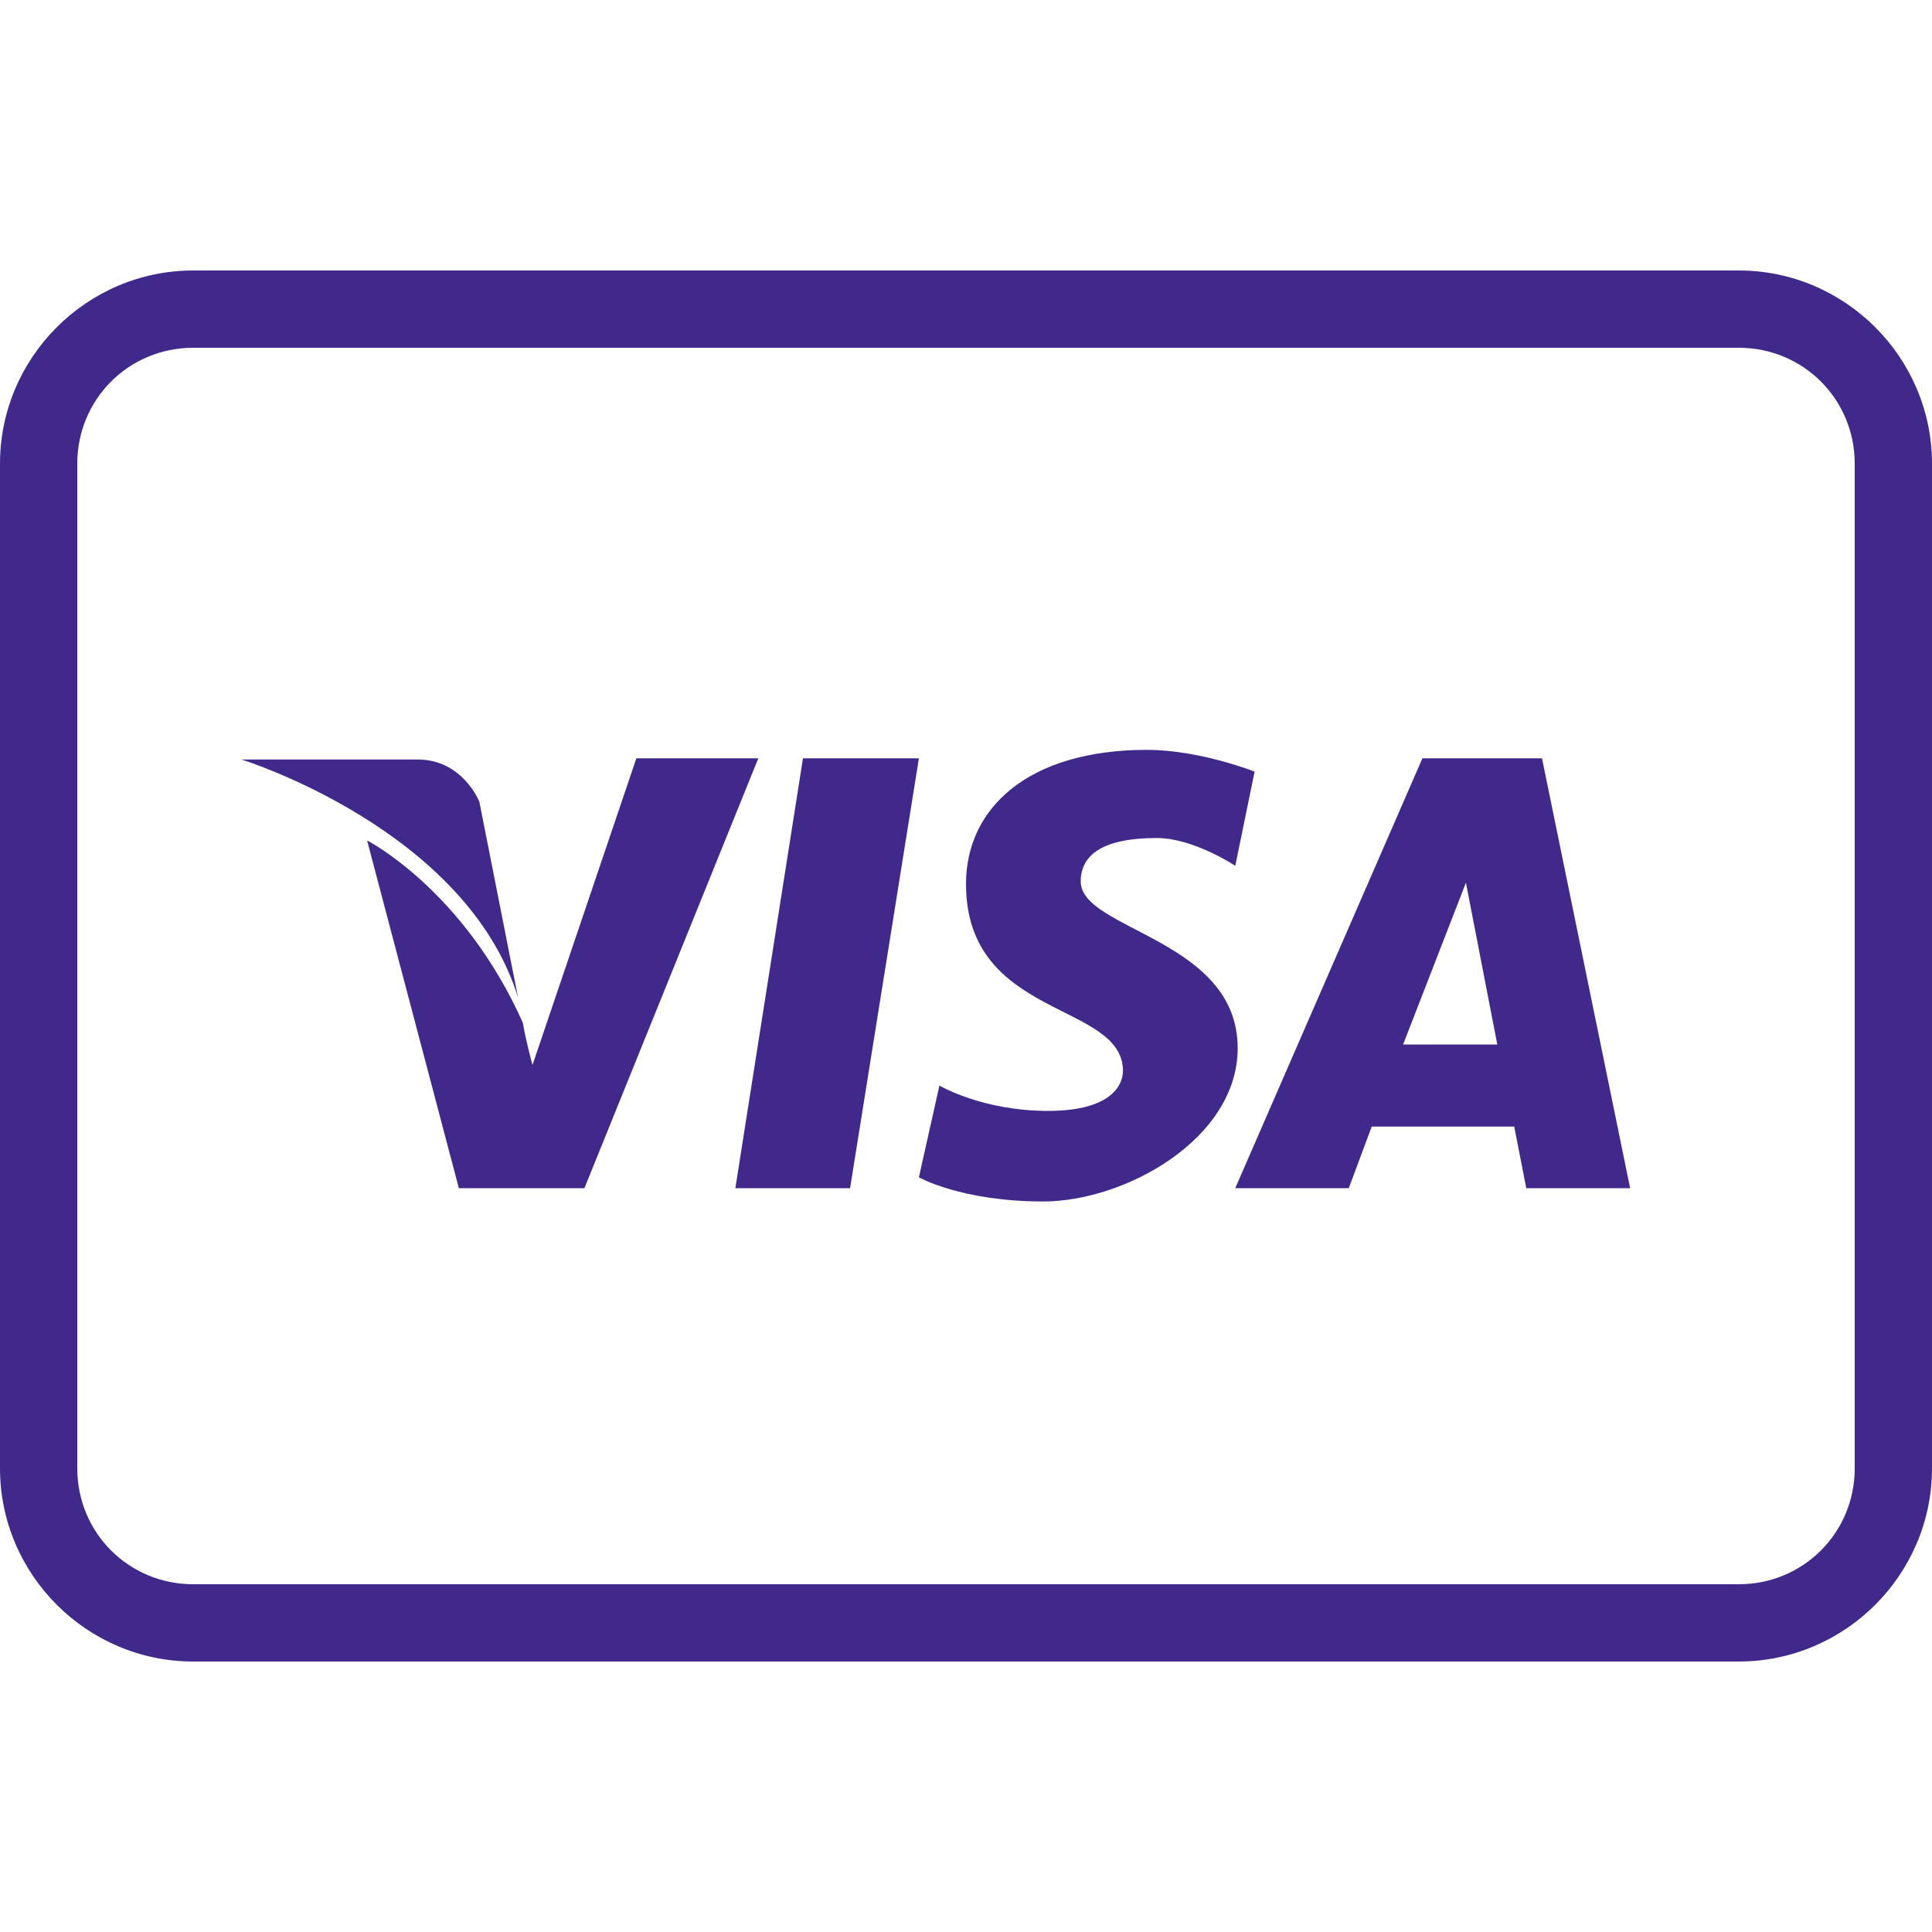 <svg xmlns="http://www.w3.org/2000/svg" xmlns:xlink="http://www.w3.org/1999/xlink" viewBox="0,0,256,256" width="50px" height="50px"><g fill="#41298c" fill-rule="nonzero" stroke="none" stroke-width="1" stroke-linecap="butt" stroke-linejoin="miter" stroke-miterlimit="10" stroke-dasharray="" stroke-dashoffset="0" font-family="none" font-weight="none" font-size="none" text-anchor="none" style="mix-blend-mode: normal"><g transform="scale(5.12,5.12)"><path d="M5,7c-2.75,0 -5,2.25 -5,5v26c0,2.75 2.25,5 5,5h40c2.75,0 5,-2.25 5,-5v-26c0,-2.75 -2.25,-5 -5,-5zM5,9h40c1.668,0 3,1.332 3,3v26c0,1.668 -1.332,3 -3,3h-40c-1.668,0 -3,-1.332 -3,-3v-26c0,-1.668 1.332,-3 3,-3zM29.688,19.406c-3.102,0 -4.688,1.527 -4.688,3.469c0,3.512 4.062,3.039 4.062,4.844c0,0.305 -0.234,1.031 -1.938,1.031c-1.707,0 -2.812,-0.656 -2.812,-0.656l-0.531,2.375c0,0 1.105,0.625 3.219,0.625c2.113,0 5.031,-1.617 5.031,-3.969c0,-2.828 -4.062,-3.051 -4.062,-4.312c0,-0.645 0.5,-1.125 1.969,-1.125c0.953,0 2.031,0.719 2.031,0.719l0.5,-2.438c0,0 -1.418,-0.562 -2.781,-0.562zM16.469,19.625l-2.688,7.938c0,0 -0.184,-0.676 -0.25,-1.094c-1.535,-3.445 -4.031,-4.719 -4.031,-4.719l2.375,9h3.25l4.5,-11.125zM20.781,19.625l-1.75,11.125h2.969l1.781,-11.125zM36.812,19.625l-4.844,11.125h2.938l0.594,-1.594h3.688l0.312,1.594h2.688l-2.281,-11.125zM6.25,19.656c0,0 5.805,1.797 7.156,6.156l-1,-5.062c0,0 -0.43,-1.094 -1.594,-1.094zM37.938,22.844l0.812,4.188h-2.438z"></path></g></g></svg>